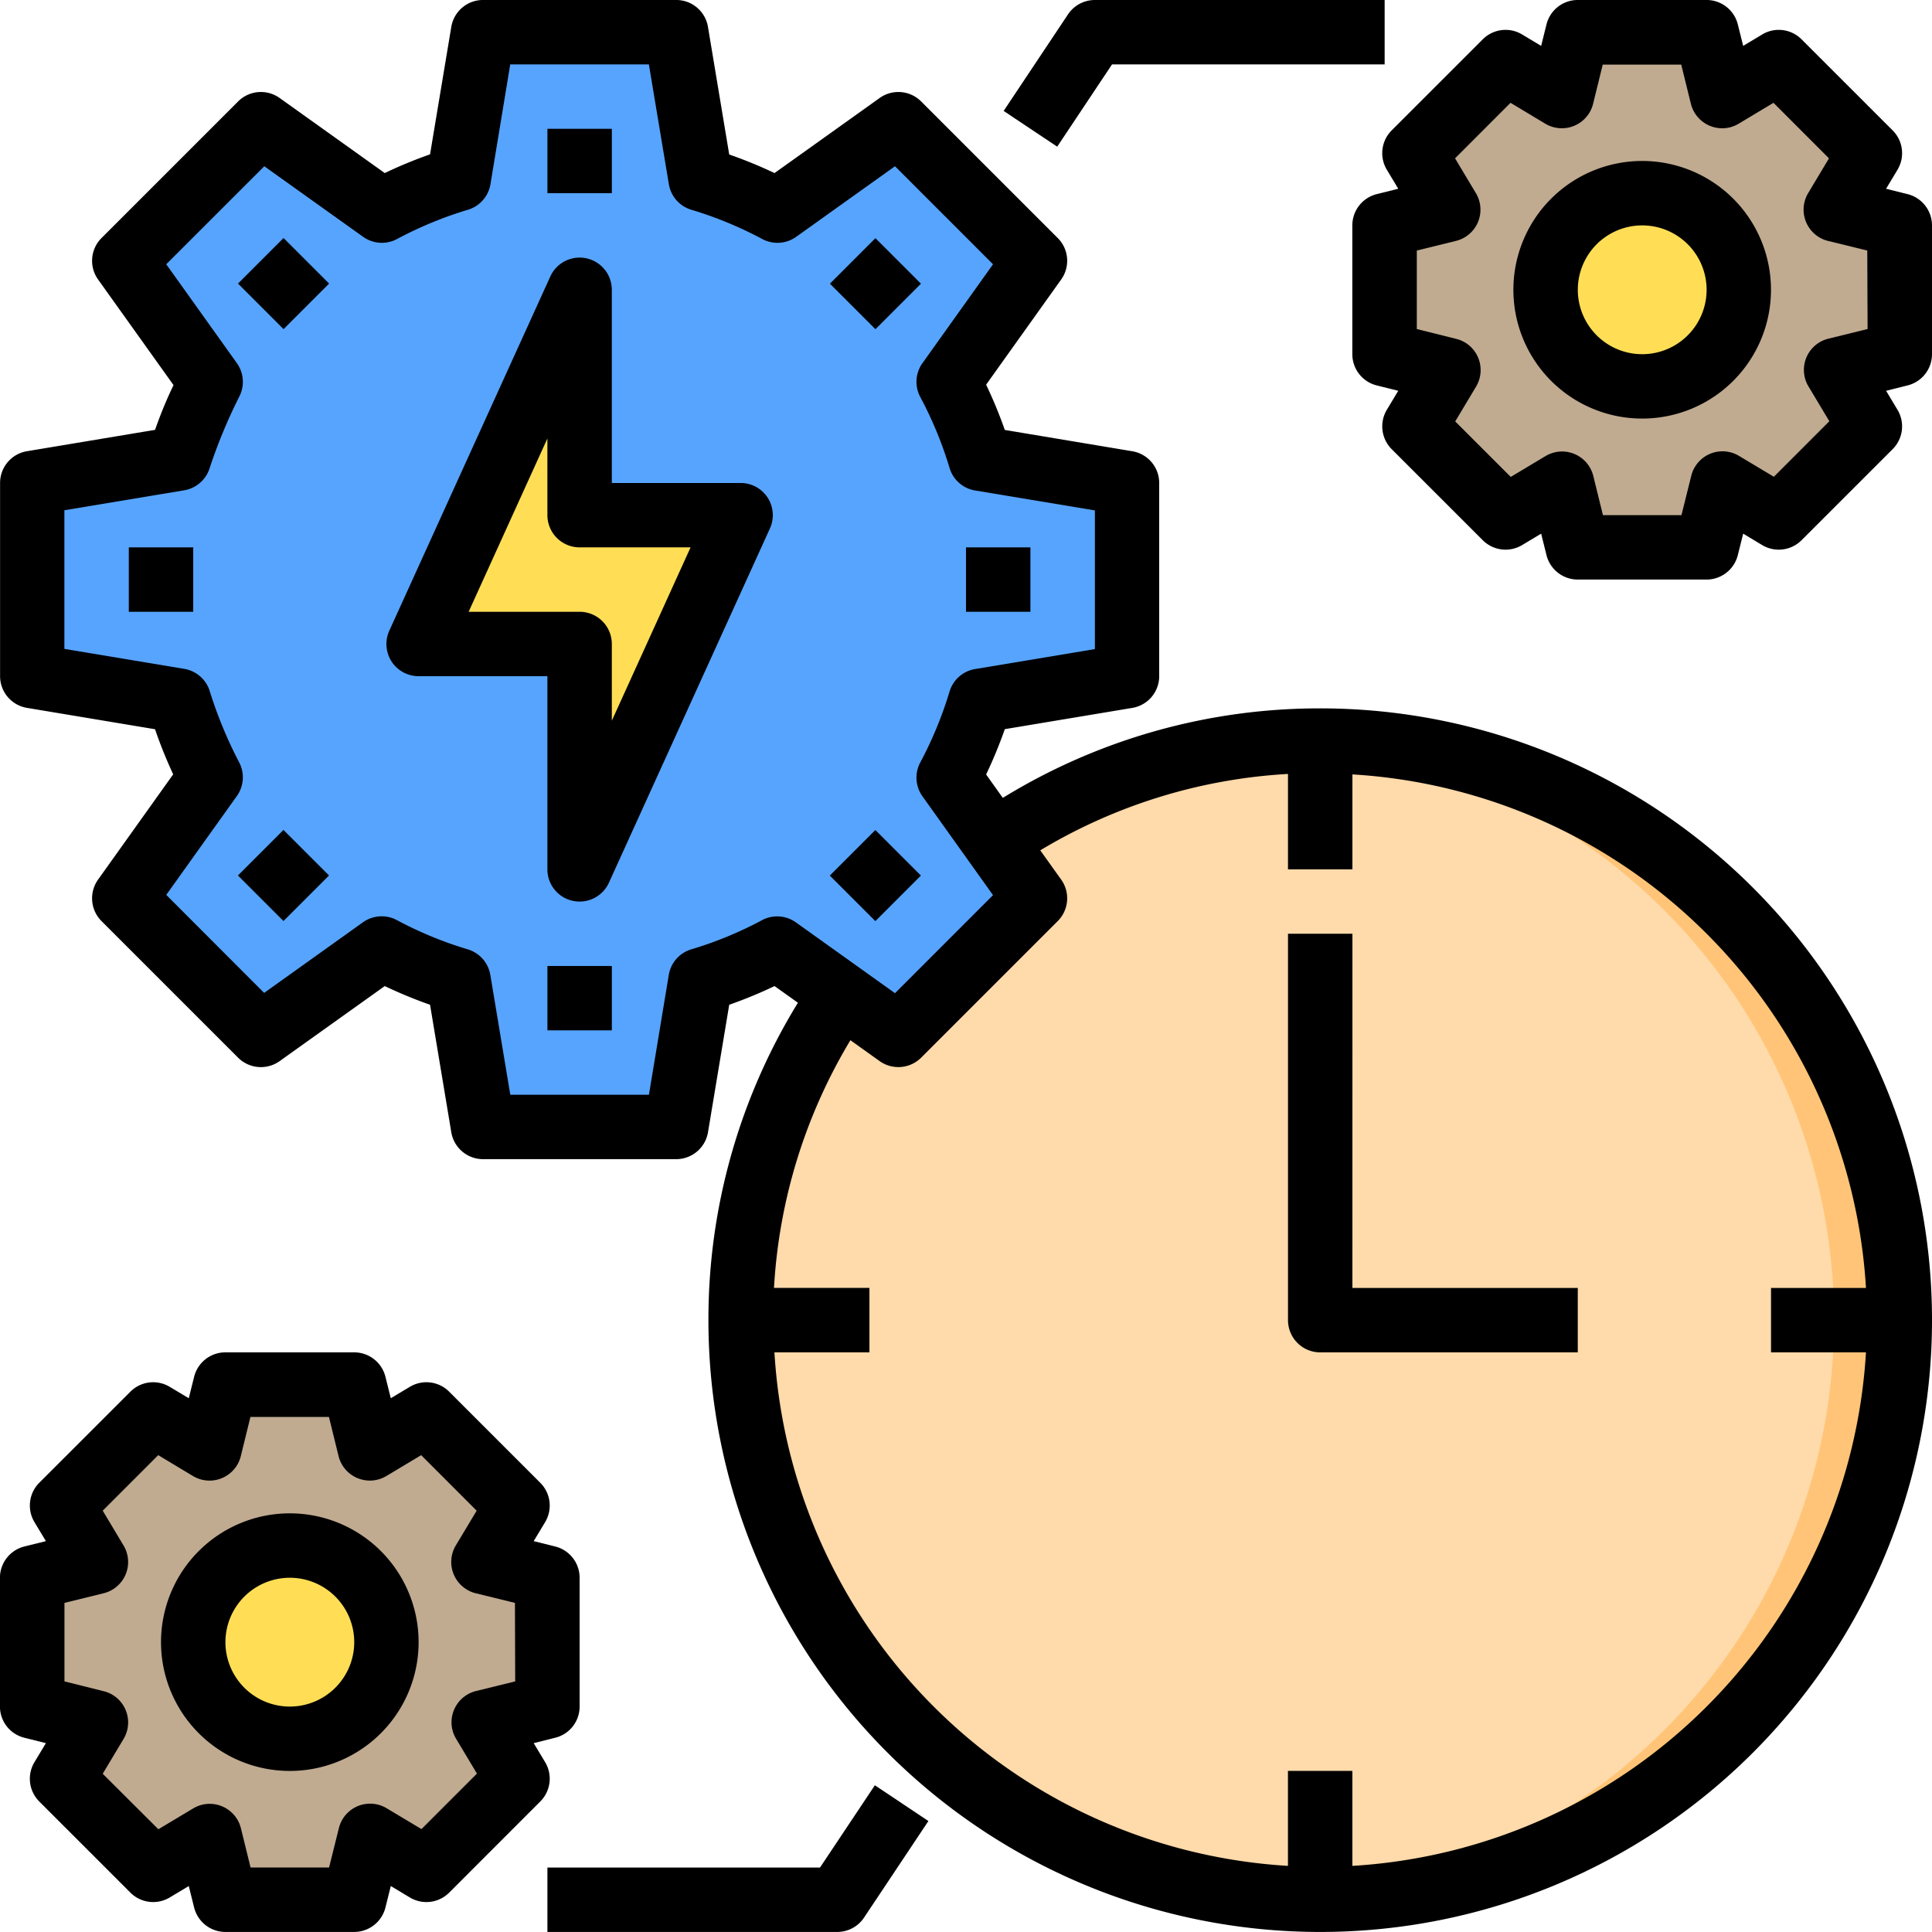 <svg xmlns="http://www.w3.org/2000/svg" width="343.637" height="343.628" viewBox="0 0 343.637 343.628">
  <g id="Group_721" data-name="Group 721" transform="translate(-4071.965 -1488.871)">
    <path id="Path_1470" data-name="Path 1470" d="M4192.3,1506.114A103.087,103.087,0,1,1,4089.211,1609.2,103.09,103.09,0,0,1,4192.3,1506.114" transform="translate(114.486 114.482)" fill="#ffdaaa"/>
    <path id="Path_1471" data-name="Path 1471" d="M4210.775,1609.2a103.09,103.09,0,0,1-103.1,103.087c-1.888,0-3.835-.061-5.723-.168a103.091,103.091,0,0,0,0-205.838c1.888-.115,3.835-.169,5.723-.169a103.09,103.09,0,0,1,103.1,103.088" transform="translate(199.099 114.482)" fill="#ffc477"/>
    <path id="Path_1472" data-name="Path 1472" d="M4195.839,1546.9l-11.344,2.8,6.021,10.03-16.21,16.2-10.024-6.012-2.81,11.336h-22.909l-2.8-11.336-10.021,6.012-16.21-16.2,6.014-10.03-11.337-2.8v-22.909l11.337-2.8-6.014-10.029,16.21-16.21,10.021,6.019,2.8-11.344h22.909l2.81,11.344,10.024-6.019,16.21,16.21-6.021,10.029,11.344,2.8Z" transform="translate(214.036 4.971)" fill="#c0ab91"/>
    <path id="Path_1473" data-name="Path 1473" d="M4125.139,1493.369a17.184,17.184,0,1,1-17.186,17.18,17.184,17.184,0,0,1,17.186-17.18" transform="translate(238.914 29.862)" fill="#ffde55"/>
    <path id="Path_1474" data-name="Path 1474" d="M4241.33,1608.52a75.175,75.175,0,0,1-5.614,13.627l8.133,11.4,7.211,10.144-24.274,24.278-10.14-7.219-11.4-8.135a75.606,75.606,0,0,1-13.628,5.621l-4.354,26.11H4152.9l-4.354-26.11a75.519,75.519,0,0,1-13.628-5.621l-21.54,15.354-24.278-24.278,15.348-21.541a83.571,83.571,0,0,1-5.614-13.627l-26.12-4.354v-34.36l26.12-4.362a96.372,96.372,0,0,1,5.614-13.628l-15.348-21.534L4113.378,1506l21.54,15.354a73.866,73.866,0,0,1,13.628-5.616l4.354-26.117h34.358l4.354,26.117a73.949,73.949,0,0,1,13.628,5.616L4226.786,1506l24.274,24.283-15.344,21.534a75.2,75.2,0,0,1,5.614,13.628l26.109,4.362v34.36Z" transform="translate(4.979 4.973)" fill="#57a4ff"/>
    <path id="Path_1475" data-name="Path 1475" d="M4138.986,1535.707l-28.639,63v-40.1h-28.639l28.639-63v40.09Z" transform="translate(64.709 44.791)" fill="#ffde55"/>
    <path id="Path_1476" data-name="Path 1476" d="M4164.351,1578.386l-11.333,2.8,6.011,10.022-16.211,16.21-10.021-6.012-2.813,11.336h-22.909l-2.8-11.336-10.018,6.012-16.21-16.21,6.017-10.022-11.344-2.8v-22.91l11.344-2.8-6.017-10.03,16.21-16.21,10.018,6.012,2.8-11.336h22.909l2.813,11.336,10.021-6.012,16.211,16.21-6.011,10.03,11.333,2.8Z" transform="translate(4.979 214.025)" fill="#c0ab91"/>
    <path id="Path_1477" data-name="Path 1477" d="M4093.642,1524.858a17.18,17.18,0,1,1-17.179,17.18,17.185,17.185,0,0,1,17.179-17.18" transform="translate(29.87 238.914)" fill="#ffde55"/>
    <path id="Path_1478" data-name="Path 1478" d="M4114.614,1500.322H4163.1v-11.45h-51.548a5.738,5.738,0,0,0-4.764,2.543l-11.453,17.187,9.525,6.356Z" transform="translate(155.146 0)"/>
    <path id="Path_1479" data-name="Path 1479" d="M4133.2,1545.069h-48.486v11.459h51.547a5.728,5.728,0,0,0,4.768-2.551l11.45-17.181-9.525-6.355Z" transform="translate(84.618 275.972)"/>
    <path id="Path_1480" data-name="Path 1480" d="M4306.779,1614.867a107.523,107.523,0,0,0-56.454,15.92l-2.969-4.163a80.2,80.2,0,0,0,3.323-8.06l22.681-3.781a5.722,5.722,0,0,0,4.781-5.645v-34.36a5.72,5.72,0,0,0-4.781-5.645l-22.681-3.79a80.032,80.032,0,0,0-3.323-8.051l13.351-18.708a5.718,5.718,0,0,0-.608-7.372l-24.3-24.3a5.729,5.729,0,0,0-7.379-.612l-18.7,13.353a79.631,79.631,0,0,0-8.057-3.3l-3.776-22.673a5.721,5.721,0,0,0-5.653-4.812h-34.358a5.72,5.72,0,0,0-5.647,4.782l-3.779,22.672a80.861,80.861,0,0,0-8.057,3.33l-18.7-13.353a5.73,5.73,0,0,0-7.379.612l-24.3,24.3a5.723,5.723,0,0,0-.611,7.372l13.42,18.784a75.437,75.437,0,0,0-3.283,7.96l-22.787,3.8a5.717,5.717,0,0,0-4.781,5.645v34.36a5.719,5.719,0,0,0,4.781,5.645l22.78,3.8a82.96,82.96,0,0,0,3.23,8.022l-13.36,18.723a5.732,5.732,0,0,0,.611,7.379l24.3,24.3a5.739,5.739,0,0,0,7.379.611l18.7-13.352a80.808,80.808,0,0,0,8.057,3.323l3.779,22.68a5.727,5.727,0,0,0,5.647,4.782h34.358a5.733,5.733,0,0,0,5.653-4.782l3.776-22.68a79.814,79.814,0,0,0,8.057-3.323l4.163,2.963a107.545,107.545,0,0,0-15.919,56.46,108.817,108.817,0,1,0,108.818-108.817m-99.27,37.668a68.023,68.023,0,0,1-12.6,5.194,5.713,5.713,0,0,0-4,4.545l-3.531,21.32h-24.658l-3.551-21.32a5.735,5.735,0,0,0-4.011-4.545,68.217,68.217,0,0,1-12.6-5.194,5.739,5.739,0,0,0-6.044.381l-17.576,12.559-17.411-17.432,12.56-17.584a5.753,5.753,0,0,0,.38-6.043,77.059,77.059,0,0,1-5.283-12.855,5.738,5.738,0,0,0-4.454-3.721l-21.322-3.552v-24.659l21.322-3.552a5.728,5.728,0,0,0,4.443-3.728,93.4,93.4,0,0,1,5.426-13.1,5.736,5.736,0,0,0-.513-5.789l-12.56-17.585,17.44-17.433,17.576,12.551a5.726,5.726,0,0,0,6.037.39,68.41,68.41,0,0,1,12.6-5.2,5.722,5.722,0,0,0,4.011-4.538l3.521-21.32h24.658l3.554,21.32a5.723,5.723,0,0,0,4.007,4.538,68.378,68.378,0,0,1,12.6,5.2,5.731,5.731,0,0,0,6.041-.39l17.576-12.551,17.434,17.433-12.551,17.585a5.717,5.717,0,0,0-.383,6.034,69.094,69.094,0,0,1,5.2,12.6,5.712,5.712,0,0,0,4.536,4.018l21.318,3.545v24.665l-21.318,3.552a5.721,5.721,0,0,0-4.536,4,68.731,68.731,0,0,1-5.2,12.6,5.717,5.717,0,0,0,.383,6.034l12.551,17.578-17.434,17.439-17.576-12.557a5.758,5.758,0,0,0-6.074-.436m105,168.216v-16.891h-11.459v16.891a97.327,97.327,0,0,1-91.338-91.339H4226.6v-11.459h-16.974a95.9,95.9,0,0,1,13.592-44.061l5.2,3.719a5.738,5.738,0,0,0,7.379-.611l24.3-24.3a5.727,5.727,0,0,0,.608-7.379l-3.719-5.2a95.95,95.95,0,0,1,44.062-13.59v16.974h11.459v-16.89a97.335,97.335,0,0,1,91.345,91.338h-16.888v11.459h16.888a97.342,97.342,0,0,1-91.345,91.339" transform="translate(0.006 0)"/>
    <path id="Path_1481" data-name="Path 1481" d="M4113.417,1510.613h-11.459v68.727a5.731,5.731,0,0,0,5.73,5.729H4153.5V1573.61h-40.088Z" transform="translate(199.099 144.343)"/>
    <path id="Path_1482" data-name="Path 1482" d="M4143.963,1534.958h-22.909v-34.367a5.726,5.726,0,0,0-10.937-2.369l-28.638,63a5.723,5.723,0,0,0,5.208,8.1h22.908v34.367a5.723,5.723,0,0,0,4.517,5.591,5.413,5.413,0,0,0,1.213.13,5.734,5.734,0,0,0,5.217-3.362l28.632-63a5.716,5.716,0,0,0-2.843-7.578,5.632,5.632,0,0,0-2.367-.512m-22.909,42.281v-13.651a5.725,5.725,0,0,0-5.729-5.721h-19.738l14.008-30.831v13.643a5.732,5.732,0,0,0,5.73,5.729h19.738Z" transform="translate(59.733 39.82)"/>
    <rect id="Rectangle_1122" data-name="Rectangle 1122" width="11.458" height="11.451" transform="translate(4169.333 1511.78)"/>
    <rect id="Rectangle_1123" data-name="Rectangle 1123" width="11.459" height="11.459" transform="translate(4114.298 1539.311) rotate(-45)"/>
    <rect id="Rectangle_1124" data-name="Rectangle 1124" width="11.458" height="11.458" transform="translate(4094.876 1586.229)"/>
    <rect id="Rectangle_1125" data-name="Rectangle 1125" width="11.457" height="11.457" transform="matrix(0.707, -0.707, 0.707, 0.707, 4114.285, 1644.589)"/>
    <rect id="Rectangle_1126" data-name="Rectangle 1126" width="11.458" height="11.451" transform="translate(4169.333 1660.686)"/>
    <rect id="Rectangle_1127" data-name="Rectangle 1127" width="11.459" height="11.459" transform="matrix(0.707, -0.707, 0.707, 0.707, 4219.56, 1644.604)"/>
    <rect id="Rectangle_1128" data-name="Rectangle 1128" width="11.458" height="11.458" transform="translate(4243.783 1586.229)"/>
    <rect id="Rectangle_1129" data-name="Rectangle 1129" width="11.454" height="11.454" transform="matrix(0.707, -0.707, 0.707, 0.707, 4219.579, 1539.328)"/>
    <path id="Path_1483" data-name="Path 1483" d="M4130.112,1492.619a22.909,22.909,0,1,0,22.909,22.91,22.912,22.912,0,0,0-22.909-22.91m0,34.368a11.454,11.454,0,1,1,11.459-11.458,11.46,11.46,0,0,1-11.459,11.458" transform="translate(233.942 24.883)"/>
    <path id="Path_1484" data-name="Path 1484" d="M4202.207,1523.4l-3.825-.956,2.033-3.384a5.724,5.724,0,0,0-.869-7l-16.2-16.195a5.719,5.719,0,0,0-7-.863l-3.382,2.032-.956-3.834a5.73,5.73,0,0,0-5.561-4.331h-22.909a5.725,5.725,0,0,0-5.554,4.331l-.956,3.834-3.382-2.032a5.723,5.723,0,0,0-7,.863l-16.2,16.195a5.732,5.732,0,0,0-.866,7l2.033,3.384-3.829.956a5.737,5.737,0,0,0-4.338,5.561v22.909a5.728,5.728,0,0,0,4.338,5.554l3.829.955-2.033,3.384a5.742,5.742,0,0,0,.866,7l16.2,16.195a5.733,5.733,0,0,0,7,.864l3.382-2.032.956,3.834a5.734,5.734,0,0,0,5.554,4.332h22.909a5.739,5.739,0,0,0,5.561-4.332l.956-3.834,3.382,2.032a5.729,5.729,0,0,0,7-.864l16.2-16.195a5.733,5.733,0,0,0,.869-7l-2.033-3.384,3.825-.955a5.727,5.727,0,0,0,4.341-5.554V1528.96a5.736,5.736,0,0,0-4.341-5.561m-7.115,23.993-7,1.727a5.712,5.712,0,0,0-4.152,6.944,5.49,5.49,0,0,0,.648,1.558l3.7,6.172-9.869,9.878-6.183-3.705a5.715,5.715,0,0,0-7.859,1.963,5.563,5.563,0,0,0-.642,1.551l-1.749,7.02h-13.965l-1.719-6.989a5.728,5.728,0,0,0-6.943-4.164,6,6,0,0,0-1.557.65l-6.179,3.7-9.876-9.87,3.7-6.179a5.729,5.729,0,0,0-1.954-7.86,5.841,5.841,0,0,0-1.561-.641l-7.019-1.75v-13.964l6.989-1.718a5.722,5.722,0,0,0,3.515-8.5l-3.7-6.179,9.869-9.877,6.176,3.712a5.739,5.739,0,0,0,7.862-1.963,5.806,5.806,0,0,0,.642-1.559l1.719-6.989h13.962l1.719,6.989a5.745,5.745,0,0,0,6.946,4.171,5.923,5.923,0,0,0,1.557-.649l6.186-3.712,9.869,9.877-3.7,6.179a5.735,5.735,0,0,0,1.964,7.861,5.47,5.47,0,0,0,1.547.641l7,1.718Z" transform="translate(209.053 0)"/>
    <path id="Path_1485" data-name="Path 1485" d="M4098.622,1524.108a22.909,22.909,0,1,0,22.909,22.909,22.912,22.912,0,0,0-22.909-22.909m0,34.368a11.455,11.455,0,1,1,11.459-11.459,11.464,11.464,0,0,1-11.459,11.459" transform="translate(24.891 233.935)"/>
    <path id="Path_1486" data-name="Path 1486" d="M4168.925,1593.25l-2.034-3.384,3.829-.962a5.708,5.708,0,0,0,4.338-5.545v-22.91a5.733,5.733,0,0,0-4.338-5.561l-3.829-.955,2.034-3.384a5.722,5.722,0,0,0-.873-7l-16.194-16.194a5.718,5.718,0,0,0-7-.864l-3.386,2.024-.956-3.827a5.728,5.728,0,0,0-5.561-4.331h-22.909a5.726,5.726,0,0,0-5.551,4.331l-.956,3.827-3.386-2.024a5.718,5.718,0,0,0-7,.864l-16.2,16.194a5.729,5.729,0,0,0-.863,7l2.037,3.384-3.832.955a5.736,5.736,0,0,0-4.341,5.561v22.91a5.712,5.712,0,0,0,4.341,5.545l3.832.962-2.037,3.384a5.728,5.728,0,0,0,.863,7l16.2,16.2a5.729,5.729,0,0,0,7,.864l3.386-2.032.956,3.834a5.734,5.734,0,0,0,5.551,4.331h22.909a5.736,5.736,0,0,0,5.561-4.331l.956-3.834,3.386,2.032a5.728,5.728,0,0,0,7-.864l16.194-16.2a5.721,5.721,0,0,0,.873-7m-5.327-14.368-6.989,1.718a5.726,5.726,0,0,0-4.163,6.951,5.662,5.662,0,0,0,.648,1.551l3.7,6.179-9.869,9.87-6.179-3.7a5.723,5.723,0,0,0-7.862,1.956,5.914,5.914,0,0,0-.642,1.558l-1.749,7.019h-13.962l-1.719-6.989a5.72,5.72,0,0,0-8.5-3.514l-6.179,3.7-9.9-9.869,3.7-6.18a5.725,5.725,0,0,0-1.957-7.861,5.665,5.665,0,0,0-1.557-.641l-6.989-1.749v-13.964l6.989-1.719a5.721,5.721,0,0,0,3.515-8.5l-3.7-6.179,9.873-9.877,6.179,3.712a5.735,5.735,0,0,0,7.859-1.962,5.945,5.945,0,0,0,.645-1.56l1.716-6.989h13.965l1.716,6.989a5.736,5.736,0,0,0,8.5,3.522l6.189-3.712,9.869,9.877-3.707,6.179a5.725,5.725,0,0,0,1.964,7.853,5.4,5.4,0,0,0,1.551.649l7,1.719Z" transform="translate(0.002 209.052)"/>
  </g>
</svg>
